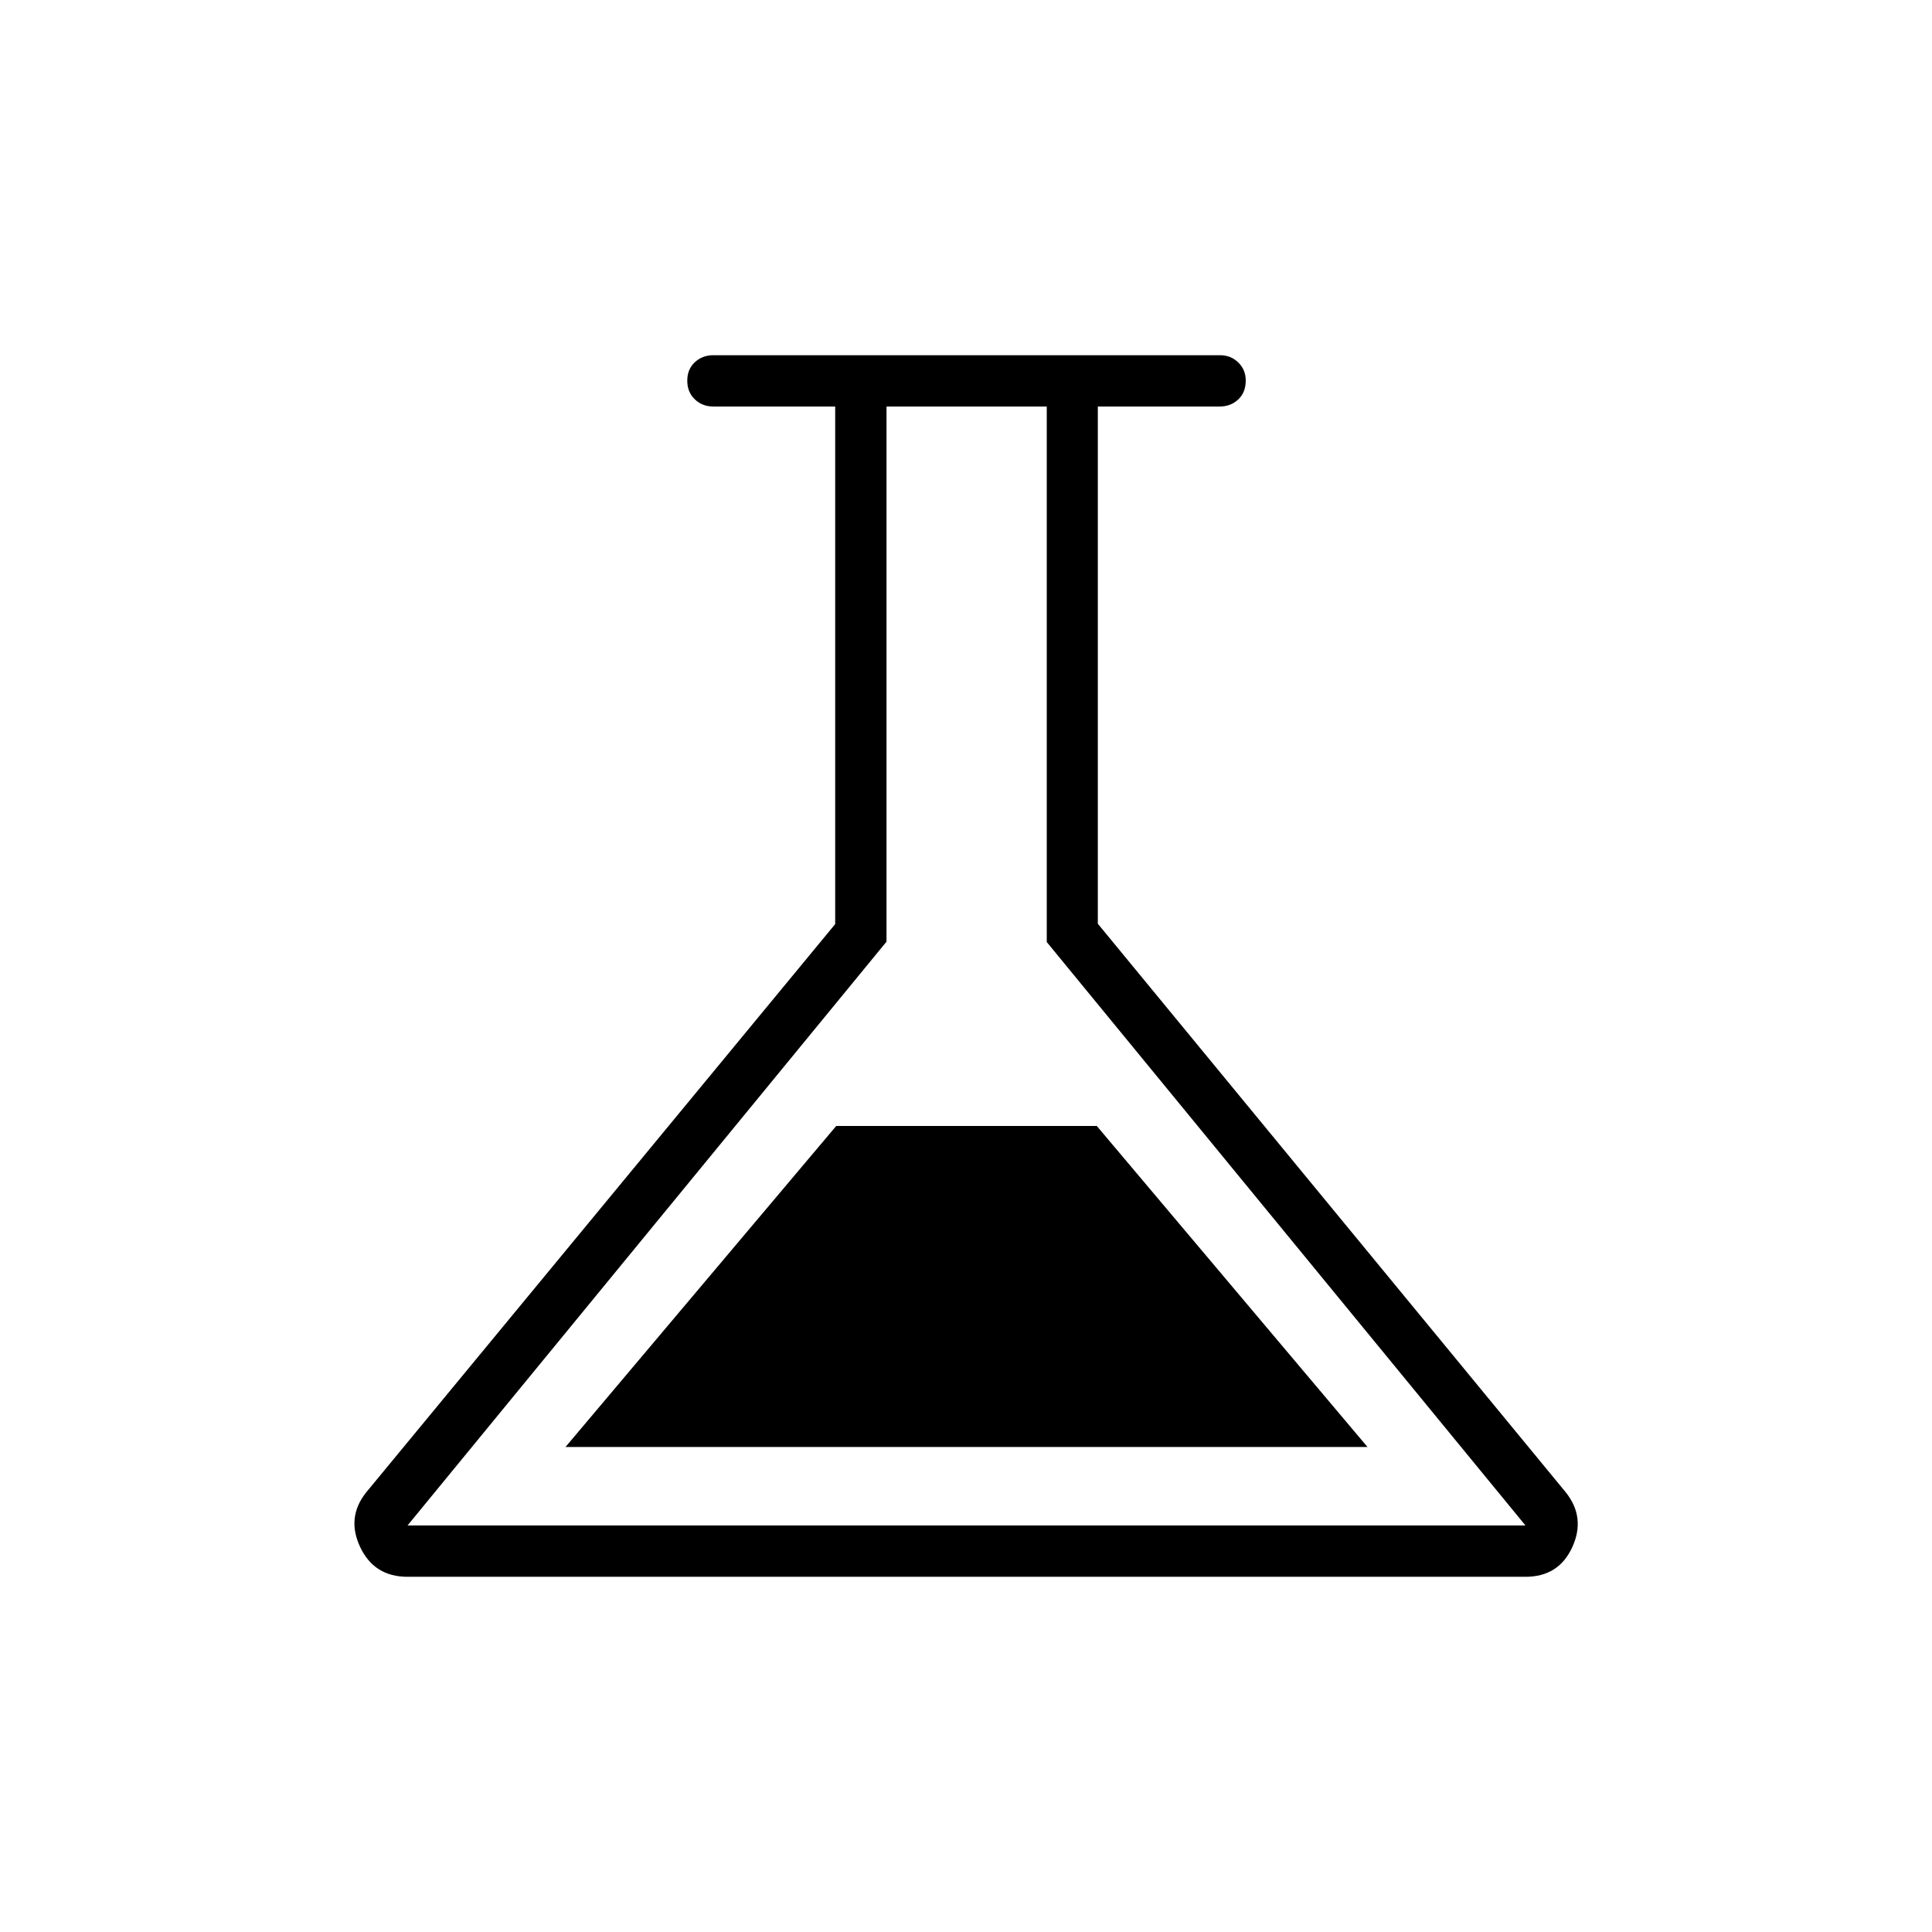 <svg xmlns="http://www.w3.org/2000/svg" height="24" viewBox="0 -960 960 960" width="24"><path d="M202.5-176.5q-16.55 0-23.52-14.75Q172-206 182-218.5l233-282.32V-758h-60.5q-5.52 0-9.26-3.58t-3.74-9.25q0-5.67 3.74-9.17t9.26-3.5h251.75q5.35 0 9.05 3.62 3.7 3.61 3.7 8.96 0 5.92-3.74 9.42-3.73 3.5-9.26 3.5h-60.5v257L778-218.5q10 12.5 3.27 27.25-6.74 14.75-23.27 14.75H202.5ZM281-241h398.5L545-400.5H415.5L281-241Zm-78.5 39H758L520.13-491.91V-758H440.5v265.91L202.5-202Zm278-278Z"/></svg>